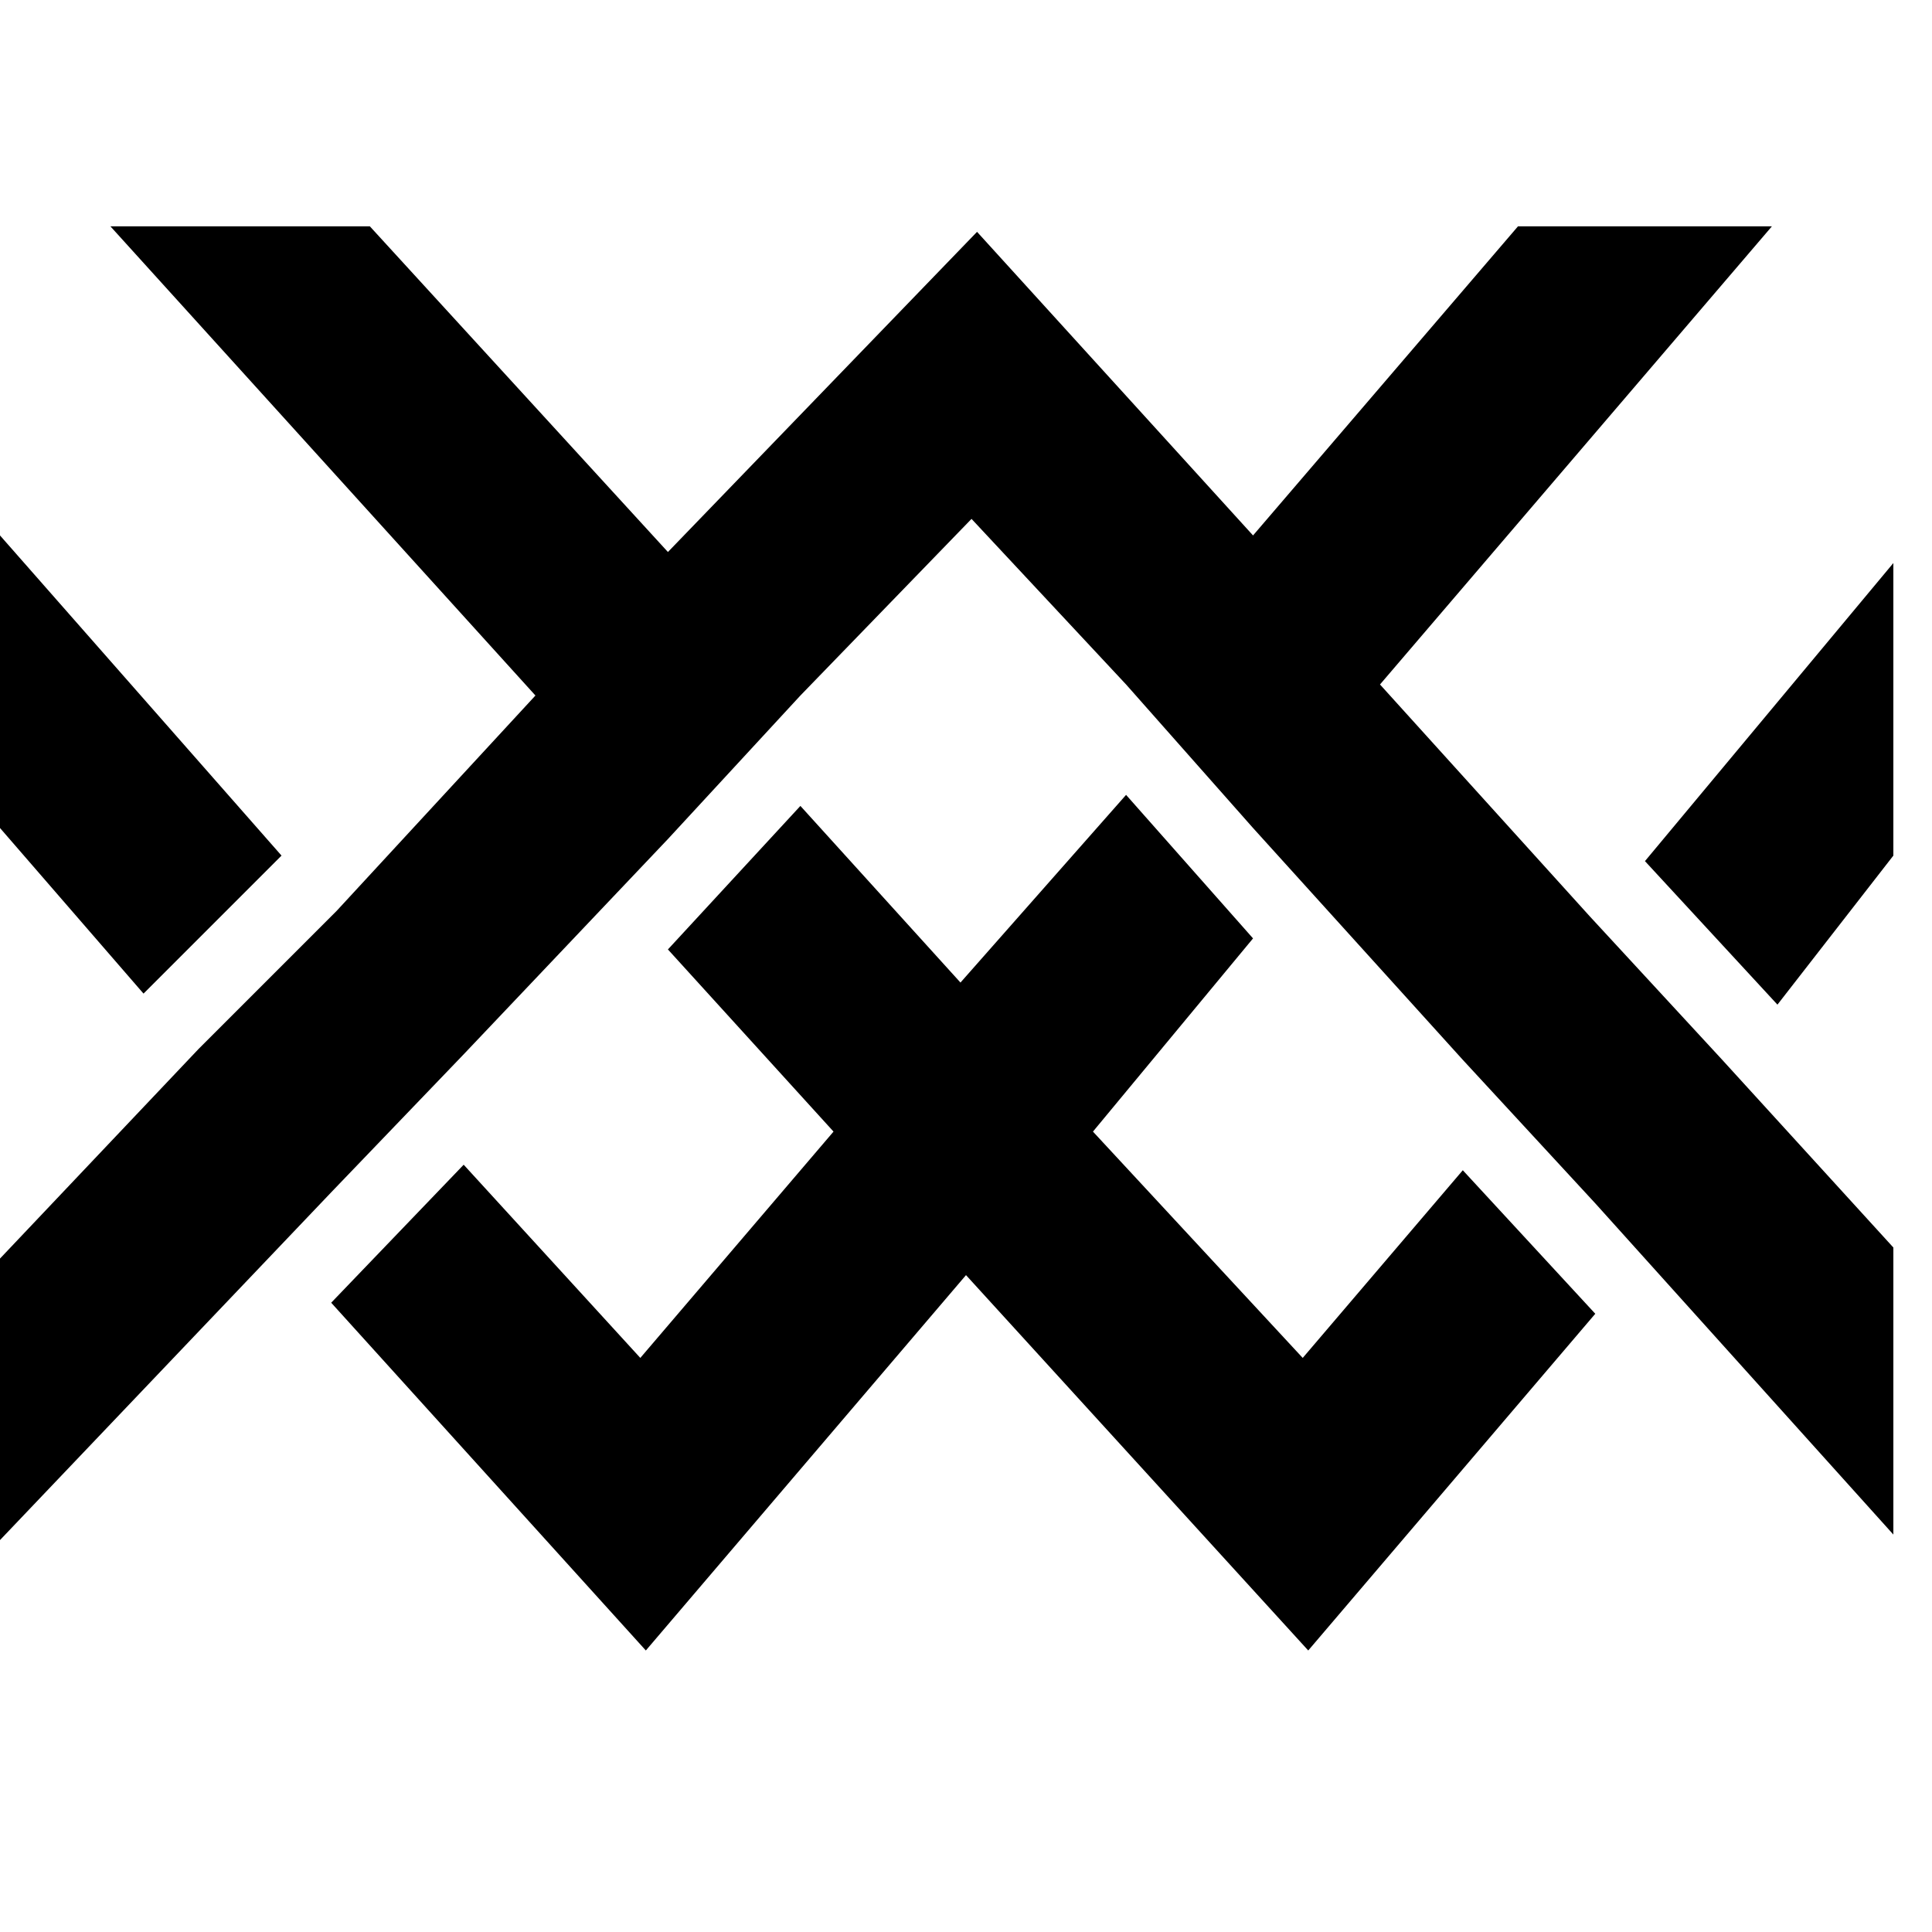 <svg xmlns="http://www.w3.org/2000/svg" viewBox="-2 0 35 35"><path d="M30.2 18.2l2.1-2.7v-5.3l-4.5 5.4M-2 15l2.6 3 2.5-2.5L-2 9.7"/><path d="M29.2 19.2l-2.4-2.6-3.8-4.2 7.1-8.3h-4.6l-4.8 5.6-5-5.5-5.6 5.8-5.4-5.9H0l7.7 8.5-3.6 3.9L1.6 19-2 22.8v5.1l6-6.3 2.4-2.5 3.7-3.9 2.4-2.6 3.1-3.2 2.8 3 2.3 2.6 3.8 4.2 2.4 2.6 5.4 6v-5.2"/><path d="M24.5 21.2l-2.9 3.4-3.8-4.1 2.9-3.5-2.3-2.6-3 3.4-2.9-3.2-2.4 2.6 3 3.3-3.5 4.1-3.2-3.5L4 23.6l5.7 6.3 5.8-6.8 6.2 6.8 5.2-6.1"/></svg>